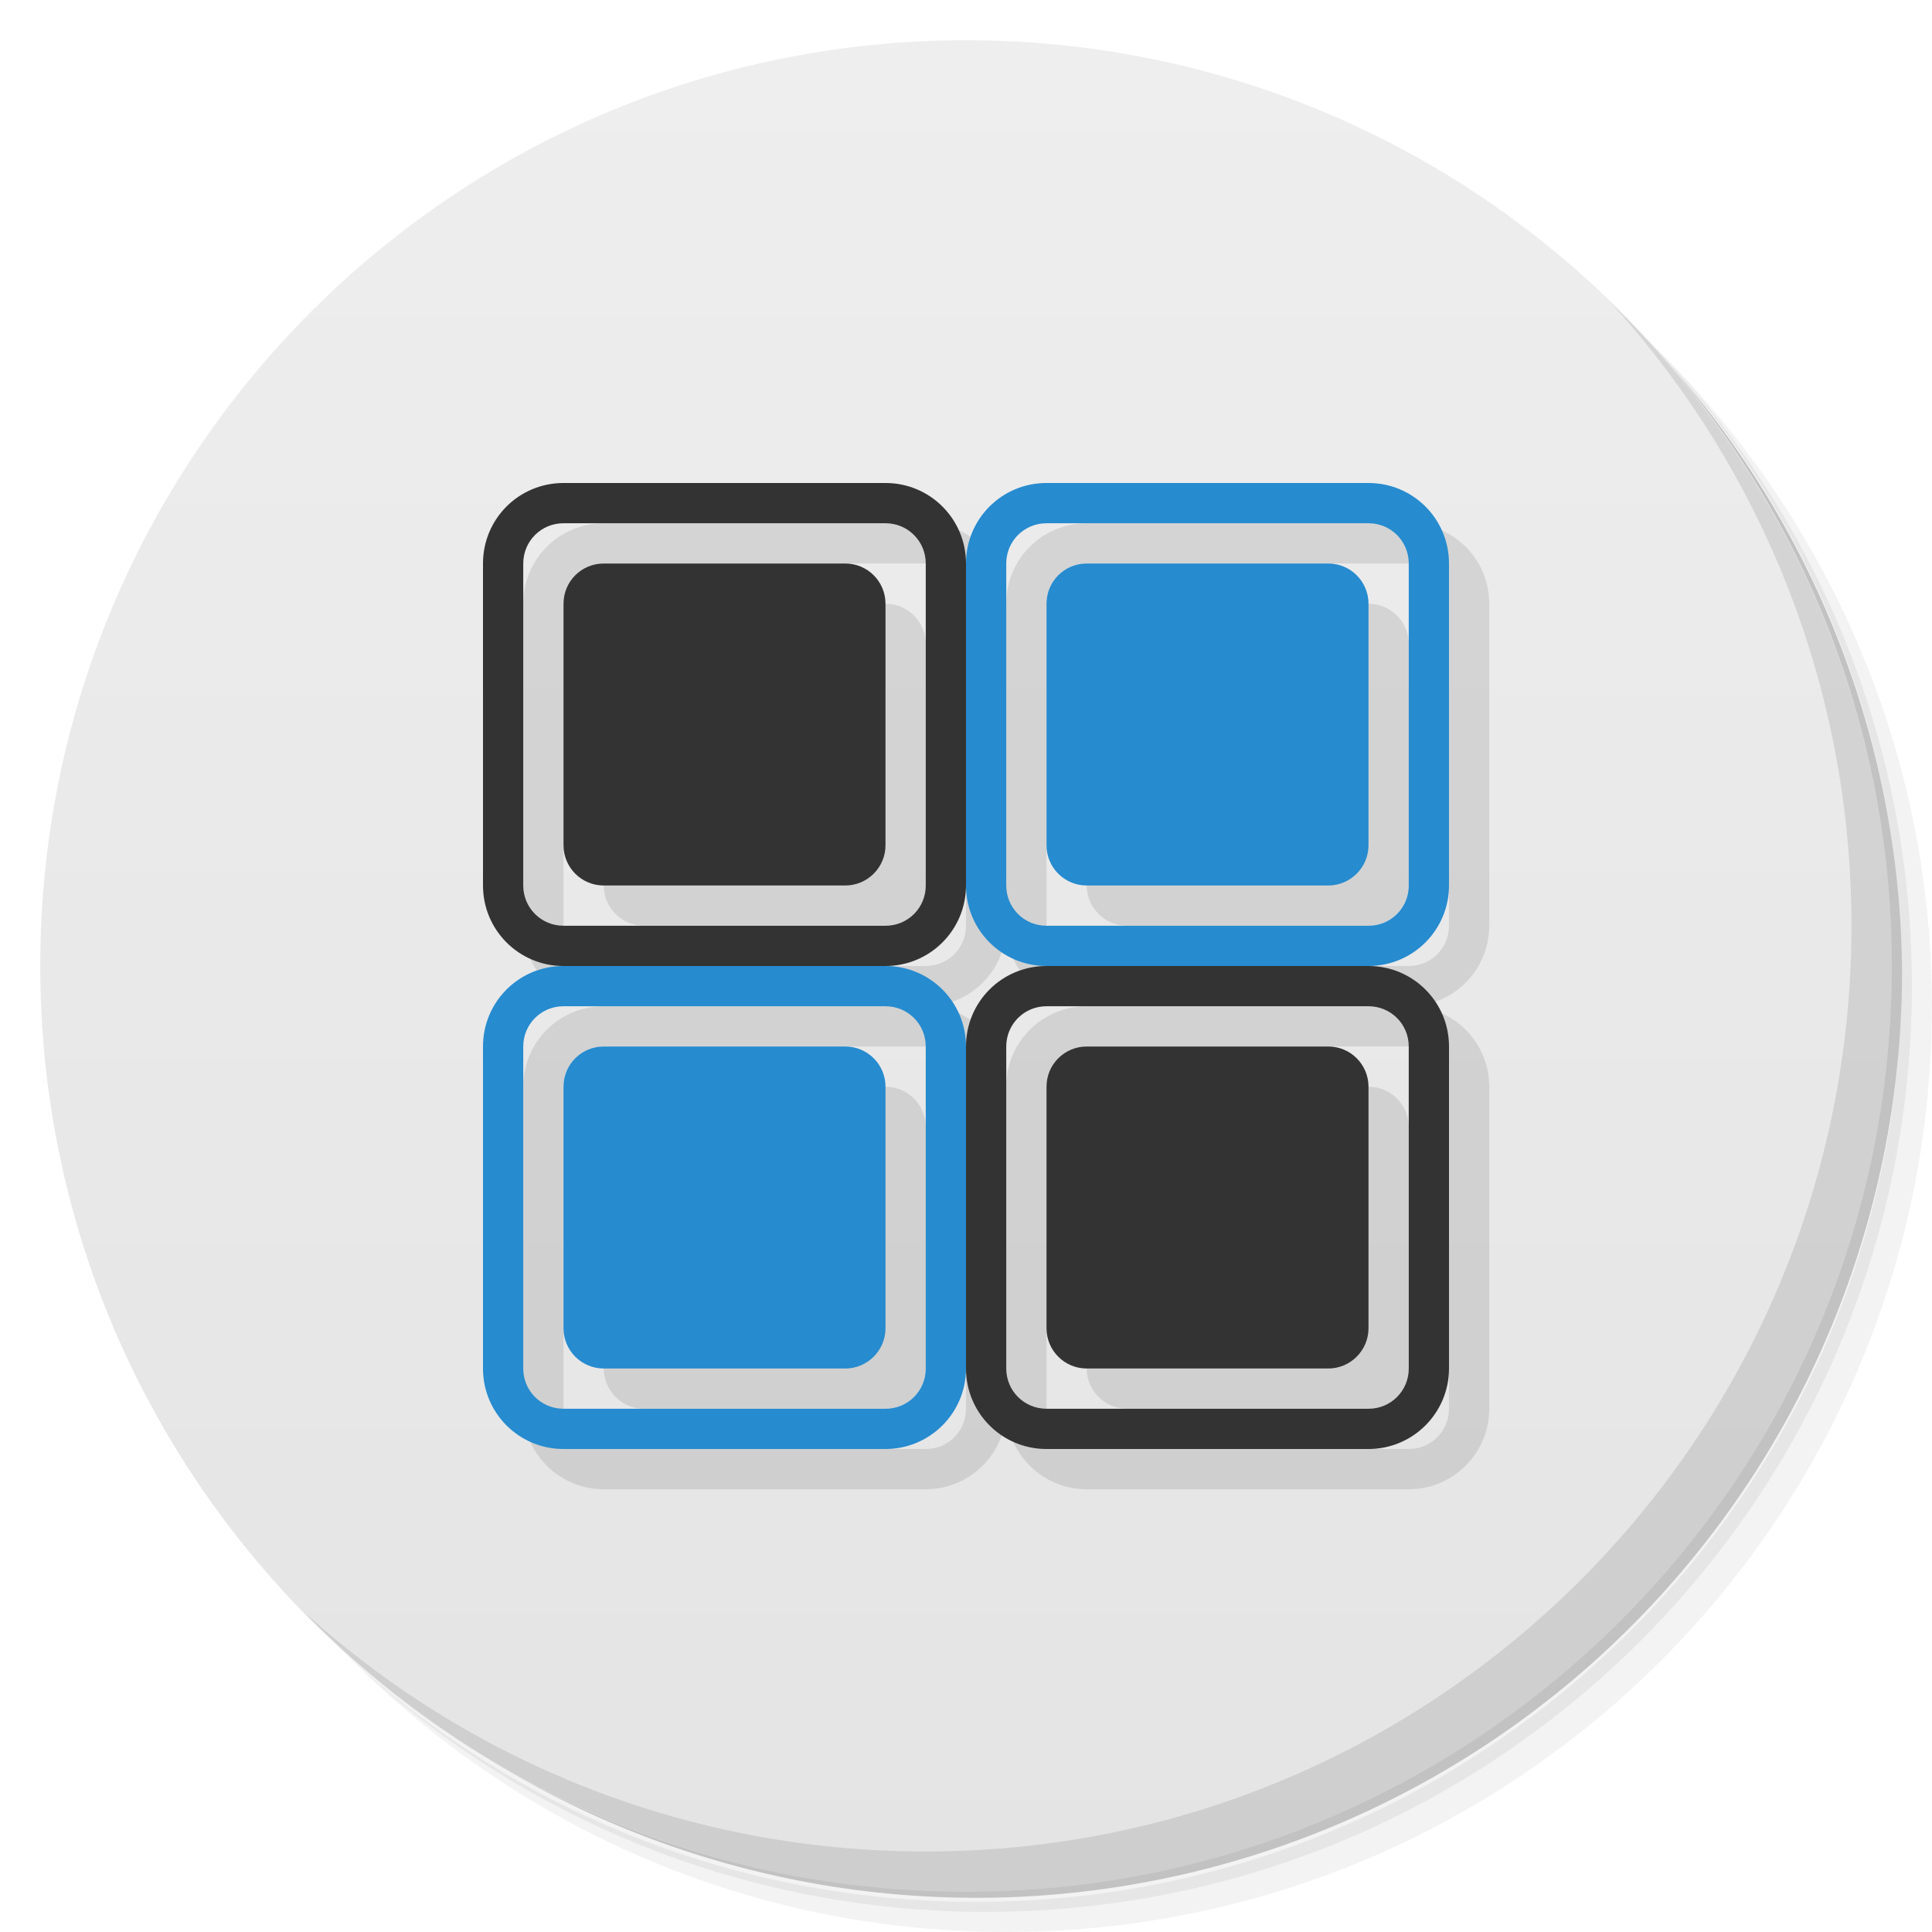<svg viewBox="0 0 48 48" xmlns="http://www.w3.org/2000/svg">
 <defs>
  <linearGradient id="linearGradient3764" x1="1" x2="47" gradientTransform="matrix(0 -1 1 0 -1.5e-6 48)" gradientUnits="userSpaceOnUse">
   <stop style="stop-color:#e4e4e4" offset="0"/>
   <stop style="stop-color:#eee" offset="1"/>
  </linearGradient>
 </defs>
 <path d="m36.31 5c5.859 4.062 9.688 10.831 9.688 18.5 0 12.426-10.07 22.5-22.5 22.5-7.669 0-14.438-3.828-18.5-9.688 1.037 1.822 2.306 3.499 3.781 4.969 4.085 3.712 9.514 5.969 15.469 5.969 12.703 0 23-10.298 23-23 0-5.954-2.256-11.384-5.969-15.469-1.469-1.475-3.147-2.744-4.969-3.781zm4.969 3.781c3.854 4.113 6.219 9.637 6.219 15.719 0 12.703-10.297 23-23 23-6.081 0-11.606-2.364-15.719-6.219 4.16 4.144 9.883 6.719 16.219 6.719 12.703 0 23-10.298 23-23 0-6.335-2.575-12.06-6.719-16.219z" style="opacity:.05"/>
 <path d="m41.28 8.781c3.712 4.085 5.969 9.514 5.969 15.469 0 12.703-10.297 23-23 23-5.954 0-11.384-2.256-15.469-5.969 4.113 3.854 9.637 6.219 15.719 6.219 12.703 0 23-10.298 23-23 0-6.081-2.364-11.606-6.219-15.719z" style="opacity:.1"/>
 <path d="m31.25 2.375c8.615 3.154 14.75 11.417 14.75 21.13 0 12.426-10.07 22.5-22.5 22.5-9.708 0-17.971-6.135-21.12-14.75a23 23 0 0 0 44.875-7 23 23 0 0 0-16-21.875z" style="opacity:.2"/>
 <path d="m24 1c12.703 0 23 10.297 23 23s-10.297 23-23 23-23-10.297-23-23 10.297-23 23-23z" style="fill:url(#linearGradient3764)"/>
 <g transform="translate(1,1)">
  <g style="opacity:.1">
   <path d="m34 24c1.105 0 2 0.891 2 2v8c0 1.105-0.895 2-2 2h-8c-1.109 0-2-0.895-2-2v-8c0-1.109 0.891-2 2-2m8 1h-8c-0.555 0-1 0.445-1 1v8c0 0.555 0.445 1 1 1h8c0.555 0 1-0.445 1-1v-8c0-0.555-0.445-1-1-1"/>
   <path d="m33 26h-6c-0.555 0-1 0.445-1 1v6c0 0.551 0.445 1 1 1h6c0.551 0 1-0.449 1-1v-6c0-0.555-0.449-1-1-1"/>
   <path d="m22 12c1.105 0 2 0.891 2 2v8c0 1.105-0.895 2-2 2h-8c-1.109 0-2-0.895-2-2v-8c0-1.109 0.891-2 2-2m8 1h-8c-0.555 0-1 0.445-1 1v8c0 0.555 0.445 1 1 1h8c0.555 0 1-0.445 1-1v-8c0-0.555-0.445-1-1-1"/>
   <path d="m21 14h-6c-0.555 0-1 0.445-1 1v6c0 0.551 0.445 1 1 1h6c0.551 0 1-0.449 1-1v-6c0-0.555-0.449-1-1-1"/>
   <path d="m34 24c1.105 0 2-0.895 2-2v-8c0-1.109-0.895-2-2-2h-8c-1.109 0-2 0.891-2 2v8c0 1.105 0.891 2 2 2m8-1h-8c-0.555 0-1-0.445-1-1v-8c0-0.555 0.445-1 1-1h8c0.555 0 1 0.445 1 1v8c0 0.555-0.445 1-1 1"/>
   <path d="m33 22h-6c-0.555 0-1-0.449-1-1v-6c0-0.555 0.445-1 1-1h6c0.551 0 1 0.445 1 1v6c0 0.551-0.449 1-1 1"/>
   <path d="m22 36c1.105 0 2-0.895 2-2v-8c0-1.109-0.895-2-2-2h-8c-1.109 0-2 0.891-2 2v8c0 1.105 0.891 2 2 2m8-1h-8c-0.555 0-1-0.445-1-1v-8c0-0.555 0.445-1 1-1h8c0.555 0 1 0.445 1 1v8c0 0.555-0.445 1-1 1"/>
   <path d="m21 34h-6c-0.555 0-1-0.449-1-1v-6c0-0.555 0.445-1 1-1h6c0.551 0 1 0.445 1 1v6c0 0.551-0.449 1-1 1"/>
  </g>
 </g>
 <path d="m34 24c1.105 0 2 0.891 2 2v8c0 1.105-0.895 2-2 2h-8c-1.109 0-2-0.895-2-2v-8c0-1.109 0.891-2 2-2m8 1h-8c-0.555 0-1 0.445-1 1v8c0 0.555 0.445 1 1 1h8c0.555 0 1-0.445 1-1v-8c0-0.555-0.445-1-1-1" style="fill:#333"/>
 <path d="m33 26h-6c-0.555 0-1 0.445-1 1v6c0 0.551 0.445 1 1 1h6c0.551 0 1-0.449 1-1v-6c0-0.555-0.449-1-1-1" style="fill:#333"/>
 <path d="m22 12c1.105 0 2 0.891 2 2v8c0 1.105-0.895 2-2 2h-8c-1.109 0-2-0.895-2-2v-8c0-1.109 0.891-2 2-2m8 1h-8c-0.555 0-1 0.445-1 1v8c0 0.555 0.445 1 1 1h8c0.555 0 1-0.445 1-1v-8c0-0.555-0.445-1-1-1" style="fill:#333"/>
 <path d="m21 14h-6c-0.555 0-1 0.445-1 1v6c0 0.551 0.445 1 1 1h6c0.551 0 1-0.449 1-1v-6c0-0.555-0.449-1-1-1" style="fill:#333"/>
 <path d="m34 24c1.105 0 2-0.895 2-2v-8c0-1.109-0.895-2-2-2h-8c-1.109 0-2 0.891-2 2v8c0 1.105 0.891 2 2 2m8-1h-8c-0.555 0-1-0.445-1-1v-8c0-0.555 0.445-1 1-1h8c0.555 0 1 0.445 1 1v8c0 0.555-0.445 1-1 1" style="fill:#268bcf"/>
 <path d="m33 22h-6c-0.555 0-1-0.449-1-1v-6c0-0.555 0.445-1 1-1h6c0.551 0 1 0.445 1 1v6c0 0.551-0.449 1-1 1" style="fill:#268bcf"/>
 <path d="m22 36c1.105 0 2-0.895 2-2v-8c0-1.109-0.895-2-2-2h-8c-1.109 0-2 0.891-2 2v8c0 1.105 0.891 2 2 2m8-1h-8c-0.555 0-1-0.445-1-1v-8c0-0.555 0.445-1 1-1h8c0.555 0 1 0.445 1 1v8c0 0.555-0.445 1-1 1" style="fill:#268bcf"/>
 <path d="m21 34h-6c-0.555 0-1-0.449-1-1v-6c0-0.555 0.445-1 1-1h6c0.551 0 1 0.445 1 1v6c0 0.551-0.449 1-1 1" style="fill:#268bcf"/>
 <path d="m40.03 7.531c3.712 4.084 5.969 9.514 5.969 15.469 0 12.703-10.297 23-23 23-5.954 0-11.384-2.256-15.469-5.969 4.178 4.291 10.01 6.969 16.469 6.969 12.703 0 23-10.298 23-23 0-6.462-2.677-12.291-6.969-16.469z" style="opacity:.1"/>
</svg>
